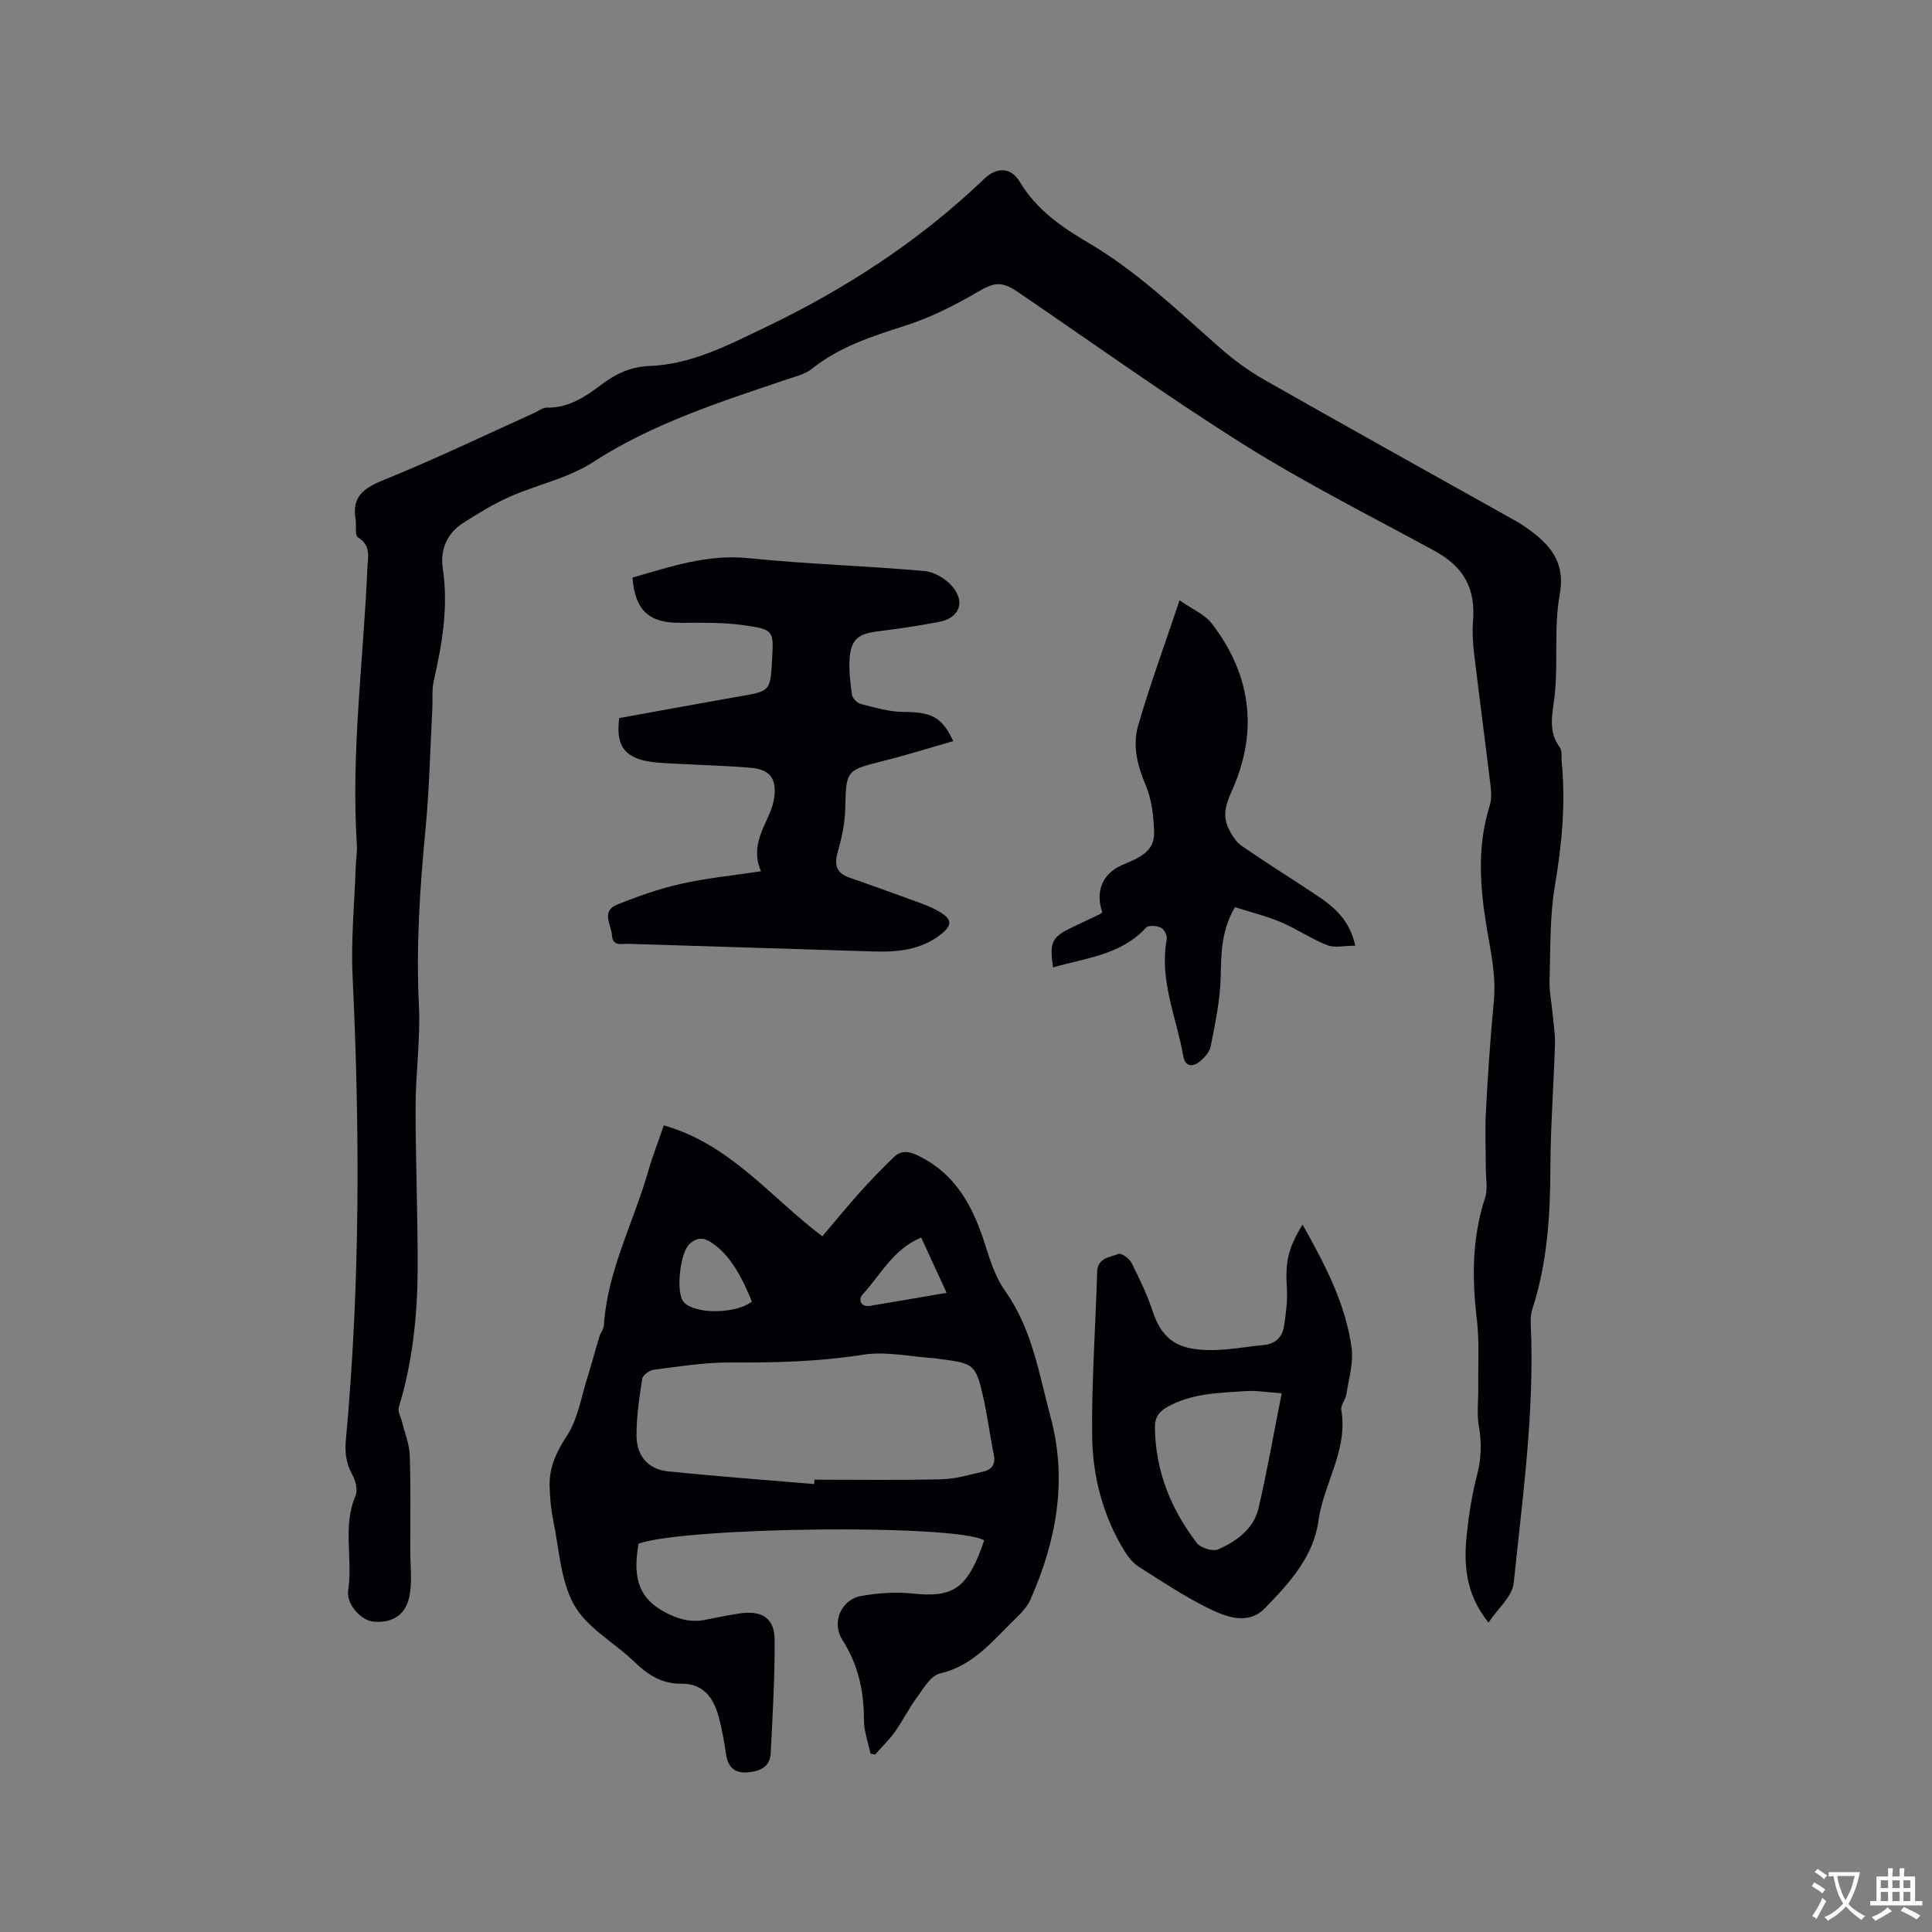 <svg enable-background="new 0 0 400 400" viewBox="0 0 400 400" xmlns="http://www.w3.org/2000/svg"><rect x="0" y="0" width="400" height="400" fill="#808080" stroke="none"/><g fill="#010105"><path d="m308.18 335.94c-4.88-6.06-5.15-12.26-4.47-18.57.43-3.99 1.06-8 2.08-11.88.91-3.48.99-6.8.38-10.32-.44-2.54-.08-5.21-.11-7.83-.06-4.74.26-9.53-.3-14.21-1.01-8.52-1-16.84 1.7-25.1.61-1.88.16-4.11.16-6.18.01-3.9-.19-7.81.02-11.7.41-7.62.91-15.24 1.64-22.84.51-5.27-.64-10.24-1.49-15.36-1.38-8.33-2.01-16.79.63-25.11.37-1.16.38-2.52.23-3.75-1.11-9.26-2.35-18.5-3.45-27.76-.26-2.19-.4-4.45-.23-6.64.55-6.96-1.92-11.35-8.05-14.69-13.2-7.19-26.67-13.97-39.38-21.94-15.97-10.03-31.29-21.06-46.89-31.66-3.46-2.35-4.97-1.87-8.55.22-4.7 2.75-9.69 5.23-14.86 6.87-6.8 2.17-13.45 4.32-19.14 8.86-1.42 1.14-3.43 1.6-5.23 2.21-13.82 4.69-27.69 9.08-40.16 17.16-5.14 3.33-11.55 4.63-17.25 7.16-3.35 1.49-6.52 3.44-9.62 5.43-3.36 2.15-4.73 5.6-4.17 9.37 1.2 7.95-.12 15.6-1.86 23.28-.43 1.91-.2 3.98-.31 5.97-.44 8.24-.61 16.51-1.4 24.72-1.17 12.15-1.97 24.26-1.37 36.5.34 6.96-.68 13.97-.69 20.96-.01 11.33.49 22.66.42 33.99-.05 9.56-1.09 19.04-3.89 28.26-.26.87.43 2.03.68 3.06.55 2.29 1.5 4.57 1.58 6.88.23 6.54.1 13.08.11 19.63 0 3.06.39 6.18-.1 9.16-.67 4.16-3.44 5.98-7.48 5.66-2.45-.19-5.74-3.49-5.27-6.57 1-6.45-1.22-13.11 1.51-19.45.5-1.17.05-3.13-.63-4.36-1.31-2.35-1.61-4.61-1.36-7.27 2.95-31.95 2.92-63.94 1.39-95.97-.36-7.48.39-15.01.64-22.52.05-1.59.34-3.18.24-4.76-1.22-19.13 1.36-38.11 2.18-57.16.1-2.4.82-4.76-1.96-6.44-.67-.41-.26-2.48-.48-3.77-.82-4.83 1.86-6.5 5.98-8.17 10.48-4.24 20.68-9.16 31-13.81.86-.39 1.74-1.12 2.6-1.1 4.57.07 8.05-2.3 11.44-4.86 2.94-2.22 6.05-3.62 9.86-3.77 8.71-.33 16.32-4.35 23.93-7.99 16.63-7.96 31.96-17.93 45.33-30.74 2.59-2.48 5.52-2.49 7.4.65 3.44 5.72 8.61 9.31 14.1 12.53 10.16 5.96 18.54 14.07 27.29 21.77 2.84 2.49 5.95 4.79 9.23 6.65 16.75 9.53 33.6 18.88 50.42 28.31 1.29.72 2.61 1.43 3.81 2.29 4.75 3.37 8.17 6.93 6.91 13.87-1.21 6.67-.33 13.7-1 20.51-.39 3.9-1.61 7.58 1.04 11.16.49.66.27 1.84.36 2.78.86 8.67.07 17.18-1.39 25.78-1.09 6.44-.91 13.1-1.11 19.67-.07 2.29.42 4.59.63 6.89.19 2.1.56 4.21.49 6.3-.27 8.56-.92 17.11-.95 25.67-.03 9.91-.65 19.69-3.74 29.19-.32.98-.37 2.09-.32 3.13.8 17.99-1.69 35.77-3.54 53.58-.29 2.77-3.28 5.25-5.21 8.17z"/><path d="m137.43 233c13.73 3.87 22.05 14.83 32.82 22.97 2.6-3.06 5.11-6.14 7.76-9.1 2.26-2.52 4.61-4.95 7.05-7.3 1.43-1.37 2.93-1.31 4.88-.38 8 3.81 11.57 10.73 14.07 18.66 1.03 3.29 2.18 6.74 4.14 9.5 5.58 7.89 6.98 17.18 9.38 26.11 3.51 13.07 1.17 25.66-4.22 37.77-.86 1.93-2.67 3.48-4.22 5.03-4.22 4.25-8.14 8.75-14.52 10.23-1.93.45-3.45 3.22-4.87 5.14-1.63 2.21-2.84 4.72-4.44 6.96-1.19 1.67-2.71 3.11-4.08 4.66-.32-.06-.63-.12-.95-.18-.48-2.32-1.37-4.63-1.36-6.95.01-5.97-1.17-11.45-4.45-16.57-2.33-3.63-.29-8.39 3.92-9.13 3.49-.61 7.16-.87 10.67-.49 7.55.81 10.62-.74 13.57-7.81.44-1.06.81-2.16 1.19-3.21-5.84-3.4-61.52-2.8-71.56.68-.95 5.59-.82 10.68 5.01 13.95 2.81 1.58 5.58 2.46 8.77 1.83 2.39-.47 4.78-.98 7.18-1.33 4.64-.67 7.19.99 7.21 5.55.04 7.82-.42 15.65-.82 23.46-.15 2.92-2.46 3.75-4.94 3.9-2.48.16-3.9-1.08-4.28-3.63-.39-2.61-.83-5.24-1.52-7.79-1.07-3.94-3.13-7.01-7.79-6.94-4.02.06-6.94-1.87-9.72-4.55-4.12-3.97-9.73-6.97-12.41-11.69-2.85-5.02-3.11-11.55-4.34-17.45-.49-2.35-.7-4.78-.77-7.18-.11-3.9 1.38-7.09 3.59-10.46 2.27-3.48 2.95-8.01 4.25-12.11.88-2.78 1.61-5.61 2.46-8.4.24-.8.89-1.55.94-2.34.73-11.43 6.23-21.47 9.27-32.23.84-2.9 1.96-5.76 3.13-9.18zm31.13 74.26c.02-.3.05-.61.07-.91 8.78 0 17.55.13 26.32-.08 2.9-.07 5.8-.95 8.66-1.6 1.79-.41 2.55-1.56 2.14-3.54-.81-3.93-1.29-7.94-2.18-11.85-1.54-6.77-1.95-7.03-8.85-7.89-.42-.05-.84-.15-1.26-.18-4.94-.31-10.02-1.48-14.8-.73-9.17 1.45-18.29 1.66-27.52 1.61-5.25-.03-10.52.83-15.75 1.49-.9.11-2.3 1.11-2.42 1.86-.61 3.96-1.23 7.98-1.18 11.96.06 4.14 2.52 6.82 6.47 7.22 10.09 1.04 20.2 1.78 30.3 2.64zm-12.89-37.77c-2.59-6.44-5.06-9.92-8.15-12.09-1.72-1.21-3.14-1.32-4.76.15-1.97 1.79-2.89 9.99-1.22 12.01.13.16.29.3.46.43 2.9 2.15 10.48 1.93 13.67-.5zm40.32-1.83c-1.87-4.06-3.57-7.74-5.27-11.44-5.85 2.43-8.4 7.78-12.17 11.83-.8.86-.49 2.64 1.58 2.31 5.19-.85 10.38-1.76 15.86-2.7z"/><path d="m157.54 180.39c-1.95-4.62.08-8.07 1.65-11.63.51-1.15.94-2.39 1.11-3.63.51-3.88-.85-5.79-4.71-6.15-4.74-.43-9.51-.53-14.26-.8-2.43-.14-4.89-.14-7.27-.57-4.9-.89-6.6-3.52-5.85-8.94 8.21-1.48 16.51-3.02 24.83-4.47 6.43-1.12 6.44-1.07 6.81-7.58.34-5.98.38-6.28-5.58-7.14-4.45-.65-9.03-.55-13.56-.53-6.32.03-9.25-2.59-9.76-9.37 7.82-2.23 15.46-4.9 24.02-4.02 12.11 1.24 24.31 1.6 36.43 2.66 2.04.18 4.43 1.61 5.78 3.21 2.76 3.27 1.42 6.53-2.77 7.33-4.26.82-8.56 1.44-12.86 1.98-3.66.46-5.28 1.59-5.61 5.22-.24 2.6.09 5.28.45 7.88.1.73 1.08 1.72 1.83 1.91 2.92.73 5.91 1.64 8.87 1.65 5.68.02 7.92.98 10.27 6.04-4.84 1.38-9.56 2.87-14.34 4.07-7.94 1.99-7.83 1.92-8.03 10.04-.07 2.9-.69 5.85-1.5 8.65-.78 2.68-.48 4.5 2.34 5.49 4.19 1.47 8.38 2.94 12.54 4.48 2.08.77 4.22 1.47 6.11 2.58 2.71 1.59 2.7 2.83.26 4.74-4.1 3.2-8.91 3.65-13.86 3.5-16.93-.52-33.86-1.04-50.79-1.58-1.37-.04-3.24.59-3.39-1.74-.14-2.21-2.31-5.03 1.06-6.38 4.27-1.71 8.65-3.27 13.13-4.28 5.23-1.19 10.61-1.71 16.65-2.62z"/><path d="m269.68 253.53c4.64 8.29 8.91 16.36 10.15 25.51.42 3.1-.58 6.41-1.07 9.61-.17 1.13-1.23 2.28-1.06 3.28 1.44 8.3-3.67 15.21-4.74 22.98-1.03 7.47-6.12 12.96-11.11 18.08-3.48 3.57-8.11 1.76-11.86-.11-4.91-2.45-9.53-5.51-14.18-8.47-1.19-.75-2.19-1.99-2.94-3.2-4.52-7.31-6.65-15.48-6.75-23.89-.13-11.31.71-22.63 1.03-33.95.09-3.01 2.64-3.03 4.4-3.76.59-.24 2.28.95 2.73 1.86 1.66 3.29 3.26 6.65 4.41 10.13 2.13 6.44 5.99 7.74 11.23 7.91 3.88.13 7.78-.67 11.67-1.03 2.44-.22 3.91-1.63 4.26-3.94.39-2.59.75-5.25.58-7.85-.32-5.33.15-8.08 3.25-13.16zm-4.32 34.94c-2.8-.19-5.23-.62-7.61-.45-5.46.38-11.02.44-16.02 3.25-1.72.96-2.64 2.14-2.62 4.24.11 9.03 3.3 16.95 8.71 23.98.78 1.01 3.27 1.77 4.38 1.29 3.8-1.67 7.33-4.2 8.35-8.48 1.77-7.51 3.08-15.12 4.81-23.83z"/><path d="m280.59 195.79c-2.24 0-4.25.51-5.82-.11-3.3-1.29-6.29-3.38-9.57-4.76-3.06-1.29-6.32-2.08-9.52-3.1-2.78 4.75-2.85 9.38-2.94 14.21-.09 4.89-1.14 9.79-2.08 14.62-.25 1.26-1.48 2.57-2.6 3.37-1.25.88-2.7.73-3.05-1.27-1.42-8.07-5.04-15.82-3.44-24.34.14-.72-.57-2.05-1.24-2.36-.86-.41-2.56-.53-3.05.01-5.22 5.69-12.49 6.27-19.26 8.23-.78-5.35-.26-6.33 4.27-8.44 1.82-.85 3.64-1.72 5.45-2.59.18-.09.32-.26.48-.4-1.47-4.2-.04-7.93 4.02-9.72 3.25-1.44 6.88-2.6 6.71-6.93-.12-3.26-.5-6.73-1.76-9.68-1.75-4.09-2.73-8.25-1.54-12.36 2.44-8.4 5.47-16.63 8.57-25.88 2.71 1.9 5.2 2.91 6.62 4.75 7.72 9.97 9.62 21.12 4.97 32.87-1.28 3.24-3.11 6.03-1.51 9.48.64 1.37 1.54 2.87 2.73 3.7 5.13 3.56 10.45 6.85 15.64 10.32 3.57 2.37 6.78 5.09 7.92 10.38z"/></g><path d="m377.9 391.2c-.2.3-.4.5-.6.8-.7-.6-1.4-1-2.2-1.5.2-.3.4-.5.5-.8.6.4 1.4.8 2.3 1.5zm-1.8 6.1c-.2-.2-.5-.4-.9-.6.4-.6.8-1.2 1.2-1.9s.7-1.3.9-1.9c.3.3.5.5.8.7-.7 1.3-1.4 2.6-2 3.7zm2.2-9c-.3.3-.5.5-.6.8-.6-.6-1.3-1.1-2-1.5.3-.3.5-.5.6-.7.6.5 1.3.9 2 1.4zm.3.2v-.9h2 4.5c-.3 1.3-.6 2.5-1 3.6s-.9 2.1-1.4 3c.4.5 1 1 1.6 1.4s1.2.8 1.9 1.1c-.3.2-.5.4-.8.8-.4-.3-1-.7-1.6-1.2s-1.2-1.1-1.6-1.6c-.5.6-1.1 1.1-1.7 1.6s-1.4.9-2.1 1.4c-.1-.3-.3-.5-.7-.8.6-.2 1.2-.5 1.9-1s1.4-1.1 2-1.8c-.5-.8-.9-1.6-1.2-2.5s-.6-2-.8-3.2c-.4.1-.7.1-1 .1zm2.5 2.7c.3 1 .7 1.7 1 2.2.3-.5.6-1.1 1-2s.6-1.9.9-3h-3.2-.4c.1.9.3 1.8.7 2.8z" fill="#fafbfa"/><path d="m396.5 388.5v1.5 3.6h1.5v.9c-.4 0-1 0-1.7 0h-7.9c-.5 0-.9 0-1.2 0v-.9h1.3v-3.5c0-.7 0-1.2 0-1.6h2.4c0-.8 0-1.4 0-1.7h1c0 .3-.1.8-.1 1.7h1.5c0-.8 0-1.4 0-1.7h1c0 .3-.1.9-.1 1.7zm-8.2 9.2c-.2-.3-.5-.5-.8-.8.8-.3 1.4-.6 1.9-.9s1-.7 1.4-1.1c.3.3.6.5.9.8-1.6 1-2.8 1.6-3.4 2zm2.6-6.8v-1.6h-1.5v1.6zm0 2.7v-1.9h-1.5v1.9zm2.4-2.7v-1.6h-1.5v1.6zm0 2.7v-1.9h-1.5v1.9zm.2 2 .7-.8c.4.2.9.5 1.6.8s1.3.7 1.8 1c-.3.3-.5.5-.8.8-.4-.3-1.5-1-3.3-1.8zm2-4.7v-1.6h-1.4v1.6zm0 2.7v-1.9h-1.4v1.9z" fill="#fafbfa"/></svg>